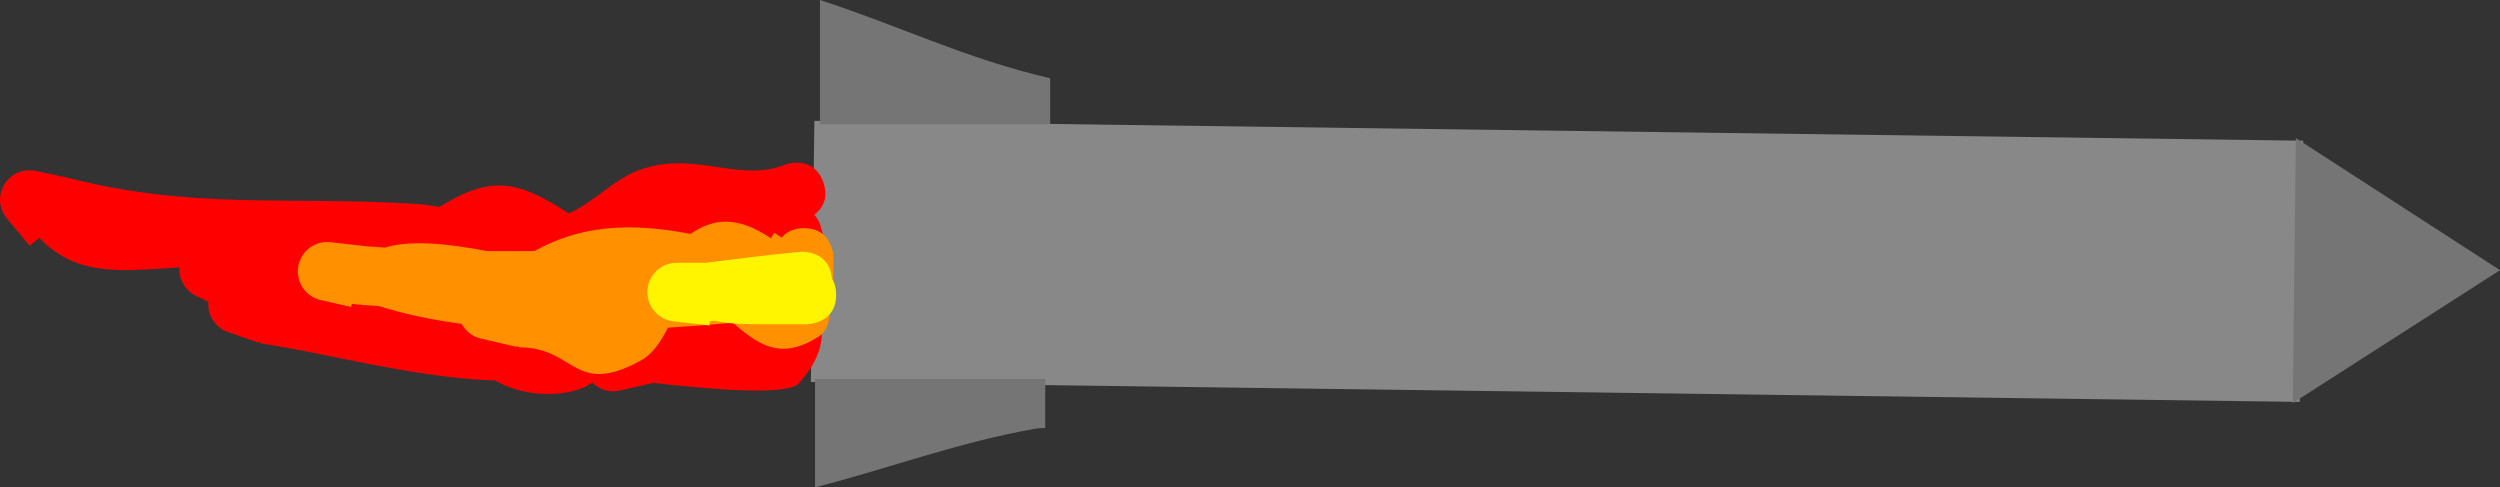 <svg version="1.1" xmlns="http://www.w3.org/2000/svg" xmlns:xlink="http://www.w3.org/1999/xlink" width="63.803" height="12.438" viewBox="0,0,63.803,12.438"><rect x="0" y="0" width="63.803" height="12.438" fill="#333333" stroke="none"/><g transform="translate(-200.262,-173.33)"><g stroke="none" stroke-miterlimit="10"><path d="M221.046,176.413l37.997,0.508l-0.089,6.666l-37.997,-0.508z" fill="#888888" stroke-width="0"/><path d="M258.855,176.855l5.21,3.37l-5.288,3.391z" fill="#757575" stroke-width="0"/><path d="M221.188,176.5v-3.17c2.052,0.667 3.7,1.49 5.875,1.998v1.172z" fill="#757575" stroke-width="0"/><path d="M221.063,183h5.875v1.255c-0.149,-0.001 -0.247,0.015 -0.247,0.015c-1.938,0.338 -3.736,1.011 -5.628,1.498z" fill="#757575" stroke-width="0"/><path d="M212.896,183.041c-2.032,-0.062 -4.401,-0.719 -5.97,-0.946l-0.061,-0.047l-0.009,0.027l-0.759,-0.265c-0.301,-0.097 -0.519,-0.38 -0.519,-0.714c0,-0.021 0.001,-0.043 0.003,-0.064l-0.298,-0.142c-0.261,-0.117 -0.442,-0.38 -0.442,-0.684c0,-0.017 0.001,-0.033 0.002,-0.05c-1.439,0.079 -2.589,0.269 -3.581,-0.755l-0.242,0.202l-0.579,-0.693c-0.111,-0.131 -0.178,-0.3 -0.178,-0.485c0,-0.414 0.336,-0.75 0.75,-0.75c0.058,0 0.115,0.007 0.17,0.019l0.722,0.152l-0.001,0.006l0.018,-0.002c3.264,0.845 5.636,0.482 8.914,0.681c0.213,0.013 0.425,0.043 0.637,0.082c0.554,-0.34 1.122,-0.613 1.736,-0.537c0.572,0.071 1.068,0.39 1.57,0.7c0.628,-0.279 1.115,-0.839 1.749,-1.087c1.429,-0.559 2.575,0.334 3.792,-0.165c0,0 0.708,-0.247 0.955,0.461c0.149,0.428 -0.05,0.687 -0.231,0.826c0.086,0.094 0.147,0.21 0.177,0.338l0.19,0.759l-0.045,0.011c0.036,0.123 0.052,0.249 0.037,0.381c-0.04,0.363 -0.166,0.64 -0.352,0.85c0.31,0.565 0.263,1.23 -0.401,1.961c-0.296,0.327 -2.237,0.158 -3.718,-0.01l-0.836,0.192c-0.059,0.015 -0.121,0.023 -0.184,0.023c-0.207,0 -0.395,-0.084 -0.531,-0.22c-0.399,0.266 -0.96,0.319 -1.437,0.275c-0.371,-0.034 -0.727,-0.154 -1.046,-0.329z" fill="#ff0000" stroke-width="0.5"/><path d="M209.932,181.142c-0.158,-0.01 -0.316,-0.021 -0.474,-0.033l-0.008,-0.055l-0.006,0.053l-0.203,-0.023l-0.018,0.08l-0.761,-0.173c-0.342,-0.07 -0.599,-0.372 -0.599,-0.735c0,-0.414 0.336,-0.75 0.75,-0.75c0.033,0 0.065,0.002 0.097,0.006l0.895,0.103c0.161,0.012 0.321,0.024 0.482,0.034c0.632,-0.2 1.589,-0.105 2.609,0.089c0.403,0.003 0.805,0.003 1.207,-0.001c1.121,-0.625 2.359,-0.754 3.981,-0.437c0.601,-0.407 1.191,-0.463 2.051,0.108l0.087,-0.136l0.191,0.122c0.11,-0.133 0.286,-0.24 0.569,-0.24c0.75,0 0.75,0.75 0.75,0.75l-0.007,0.77c-0.119,0.412 0.004,1.003 -0.356,1.237c-1.005,0.655 -1.59,0.181 -2.203,-0.344c-0.521,0.046 -1.078,0.09 -1.657,0.126c-0.179,0.346 -0.376,0.663 -0.691,0.837c-1.708,0.942 -1.685,-0.342 -3.096,-0.335l-0.063,-0.032l-0.005,0.02l-0.902,-0.208c-0.22,-0.046 -0.405,-0.188 -0.508,-0.38c-0.739,-0.099 -1.451,-0.245 -2.111,-0.454z" fill="#ff9000" stroke-width="0.5"/><path d="M220.677,179.756c0,0 0.746,-0.068 0.815,0.678c0.066,0.104 0.109,0.241 0.109,0.421c0,0.75 -0.75,0.75 -0.75,0.75h-0.67c-0.814,-0 -1.249,0.01 -1.68,-0.089c-0.041,0.005 -0.081,0.01 -0.122,0.015l-0.012,0.105l-0.908,-0.104c-0.378,-0.038 -0.674,-0.358 -0.674,-0.746c0,-0.414 0.336,-0.75 0.75,-0.75l0.742,0c0.8,-0.097 1.596,-0.205 2.4,-0.278z" fill="#fff500" stroke-width="0.5"/></g></g></svg>